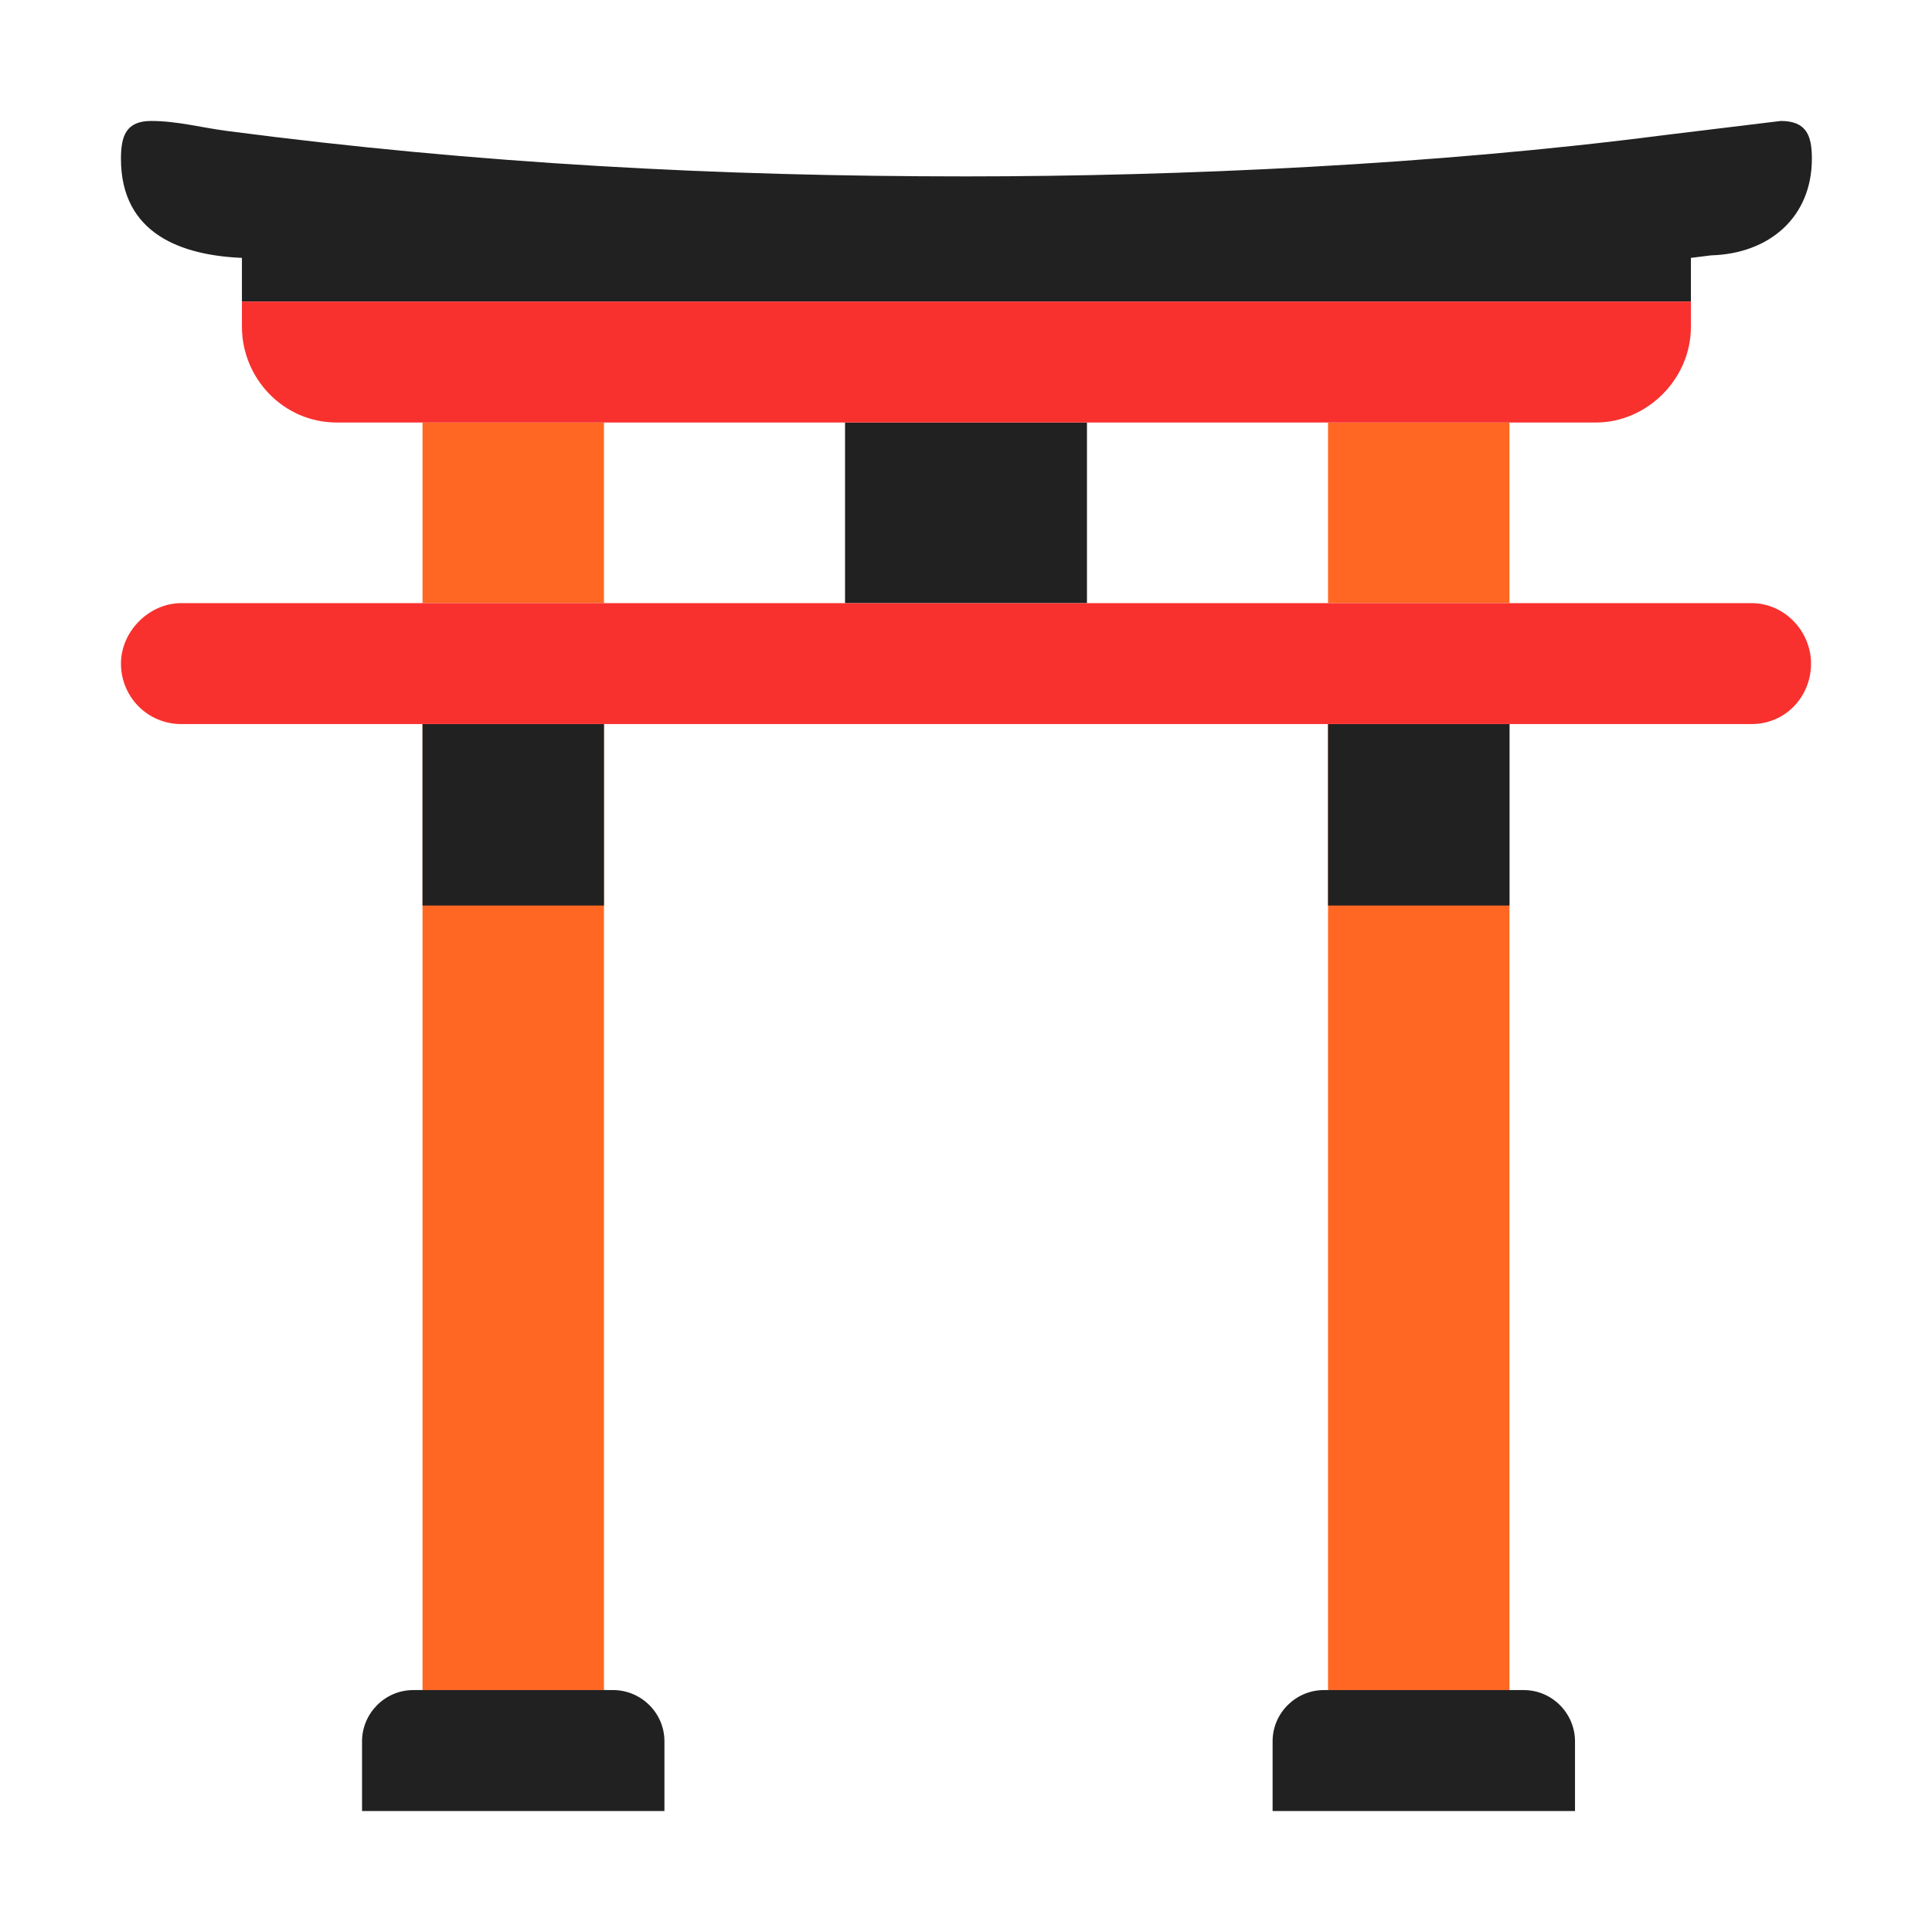 <svg version="1.1" xmlns="http://www.w3.org/2000/svg" viewBox="0 0 2300 2300"><g transform="scale(1,-1) translate(-256, -1869)">
		<path d="M2053 1151l0 215-216 0 0-215 216 0 z M2053-143l-216 0 0 1150 216 0 0-1150 z M975-143l0 1150-216 0 0-1150 216 0 z M975 1151l0 215-216 0 0-215 216 0 z" fill="#FF6723"/>
		<path d="M2053 791l0 216-216 0 0-216 216 0 z M2131-287l0 83c0 33-27 61-61 61l-238 0c-33 0-61-27-61-61l0-83 360 0 z M1047-287l-360 0 0 83c0 33 27 61 61 61l238 0c33 0 61-27 61-61l0-83 z M975 791l0 216-216 0 0-216 216 0 z M1550 1151l-288 0 0 215 288 0 0-215 z M2269 1510l0 52 24 3c70 2 120 46 120 115 0 27-6 45-37 45l-140-17c-270-35-575-49-830-49-293 0-581 15-879 54-31 4-60 12-91 12-30 0-36-18-36-45 0-90 73-115 144-118l0-52 1725 0 z" fill="#212121"/>
		<path d="M2341 1007c41 0 71 33 71 72 0 38-31 72-71 72l-1869 0c-39 0-72-34-72-72 0-39 31-72 72-72l1869 0 z M2156 1366c60 0 113 51 113 114l0 30-1725 0 0-30c0-61 49-114 113-114l1499 0 z" fill="#F8312F"/>
	</g></svg>

